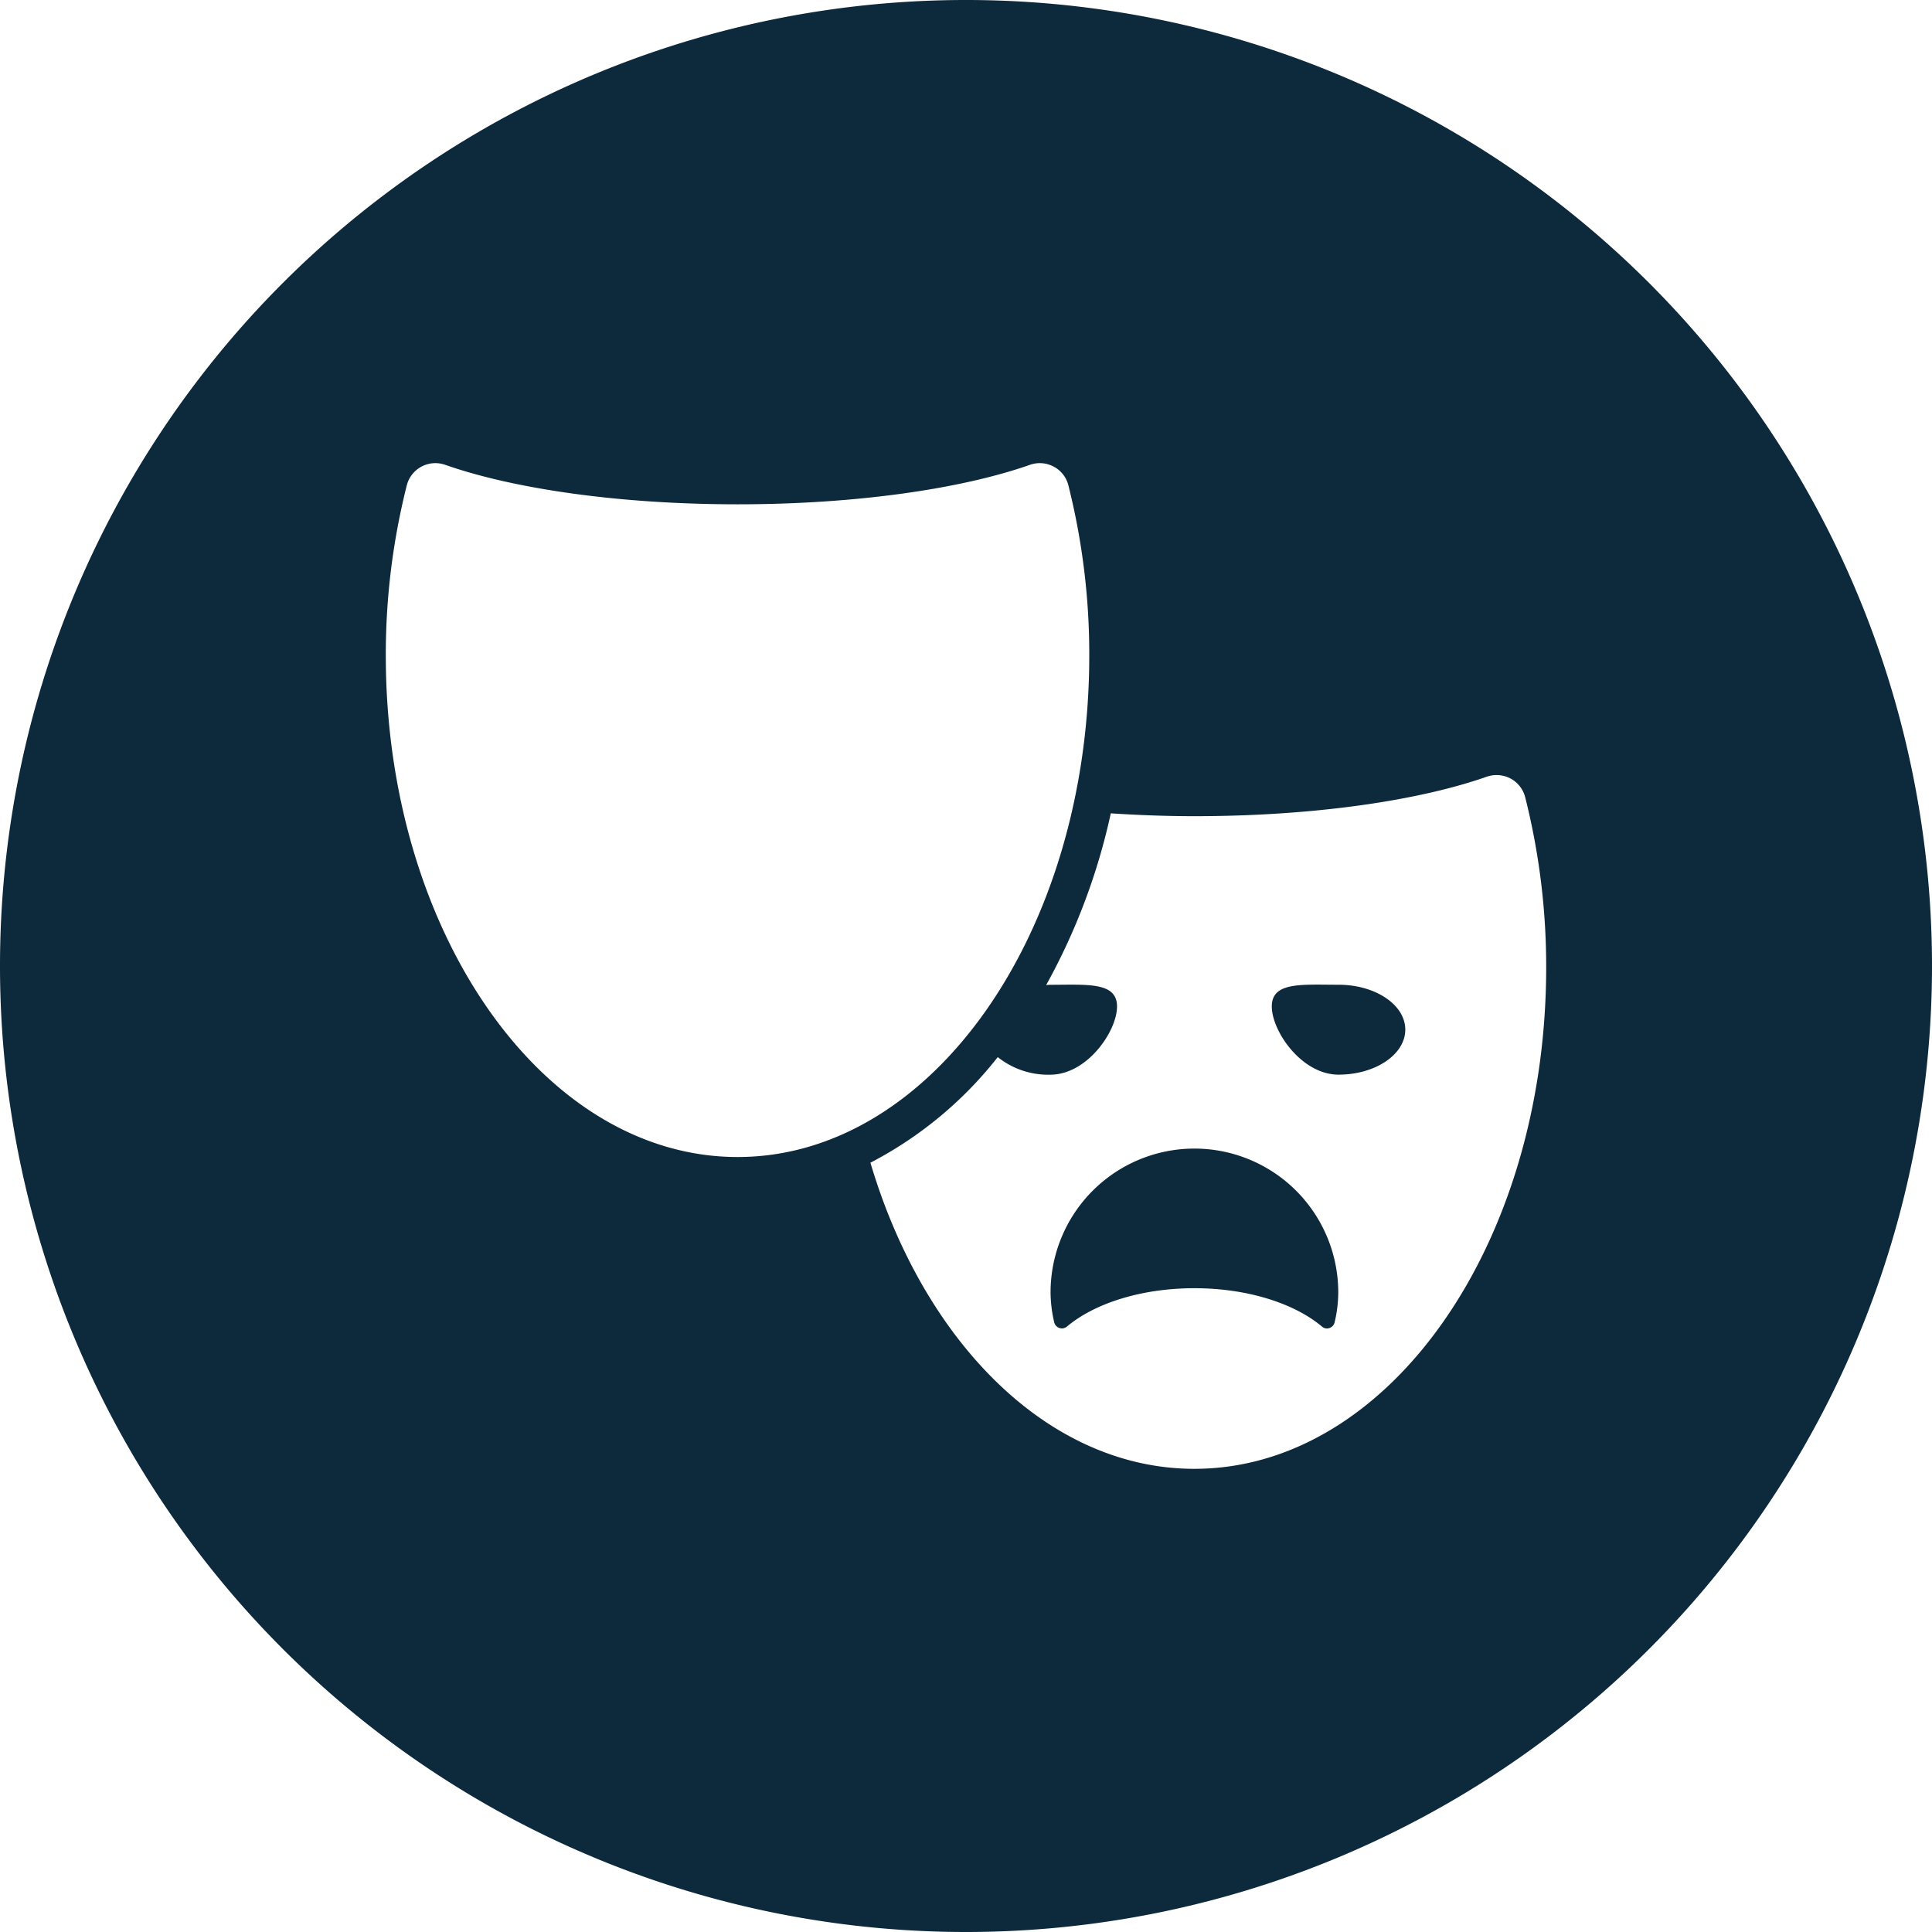 <svg xmlns="http://www.w3.org/2000/svg" width="169.22" height="169.22" viewBox="0 0 169.22 169.22">
  <path id="Caminho_1916" data-name="Caminho 1916" d="M-1035.834-1152.52a84.6,84.6,0,0,0-84.606,84.606,84.606,84.606,0,0,0,84.606,84.614,84.613,84.613,0,0,0,84.614-84.614A84.611,84.611,0,0,0-1035.834-1152.52Zm-50.815,57.408a60.6,60.6,0,0,1,1.839-14.9,2.582,2.582,0,0,1,1.285-1.638,2.594,2.594,0,0,1,1.221-.305,2.634,2.634,0,0,1,.851.145c5.983,2.1,15.225,3.461,25.616,3.461s19.626-1.357,25.616-3.461a2.633,2.633,0,0,1,.851-.145,2.594,2.594,0,0,1,1.221.305,2.542,2.542,0,0,1,1.285,1.638,60.6,60.6,0,0,1,1.831,14.9c0,24.259-13.788,43.933-30.8,43.933S-1086.649-1070.853-1086.649-1095.112Zm70.826,71.244c-12.752,0-23.7-11.049-28.379-26.813a34.235,34.235,0,0,0,11.154-9.251,7.059,7.059,0,0,0,4.6,1.542c3.228,0,5.846-3.8,5.846-5.974s-2.618-1.9-5.846-1.9c-.12,0-.241.016-.361.024a55.25,55.25,0,0,0,5.661-15.041c2.361.152,4.8.249,7.323.249,10.391,0,19.634-1.357,25.616-3.461a2.624,2.624,0,0,1,2.072.161,2.582,2.582,0,0,1,1.285,1.638,60.593,60.593,0,0,1,1.839,14.9C-985.011-1043.534-998.807-1023.869-1015.823-1023.869Zm12.623-42.4c-3.228,0-5.846-.273-5.846,1.9s2.618,5.974,5.846,5.974,5.846-1.767,5.846-3.943S-999.971-1066.268-1003.2-1066.268Zm-12.623,14.35a12.6,12.6,0,0,0-12.6,12.6,11.806,11.806,0,0,0,.321,2.626.7.7,0,0,0,.458.49.7.7,0,0,0,.658-.129c2.4-2.016,6.48-3.357,11.162-3.357s8.769,1.341,11.17,3.357a.653.653,0,0,0,.658.129.691.691,0,0,0,.45-.49,11.361,11.361,0,0,0,.321-2.626A12.6,12.6,0,0,0-1015.823-1051.918Z" transform="translate(1120.44 1152.52)" fill="#0D293C"/>
</svg>
